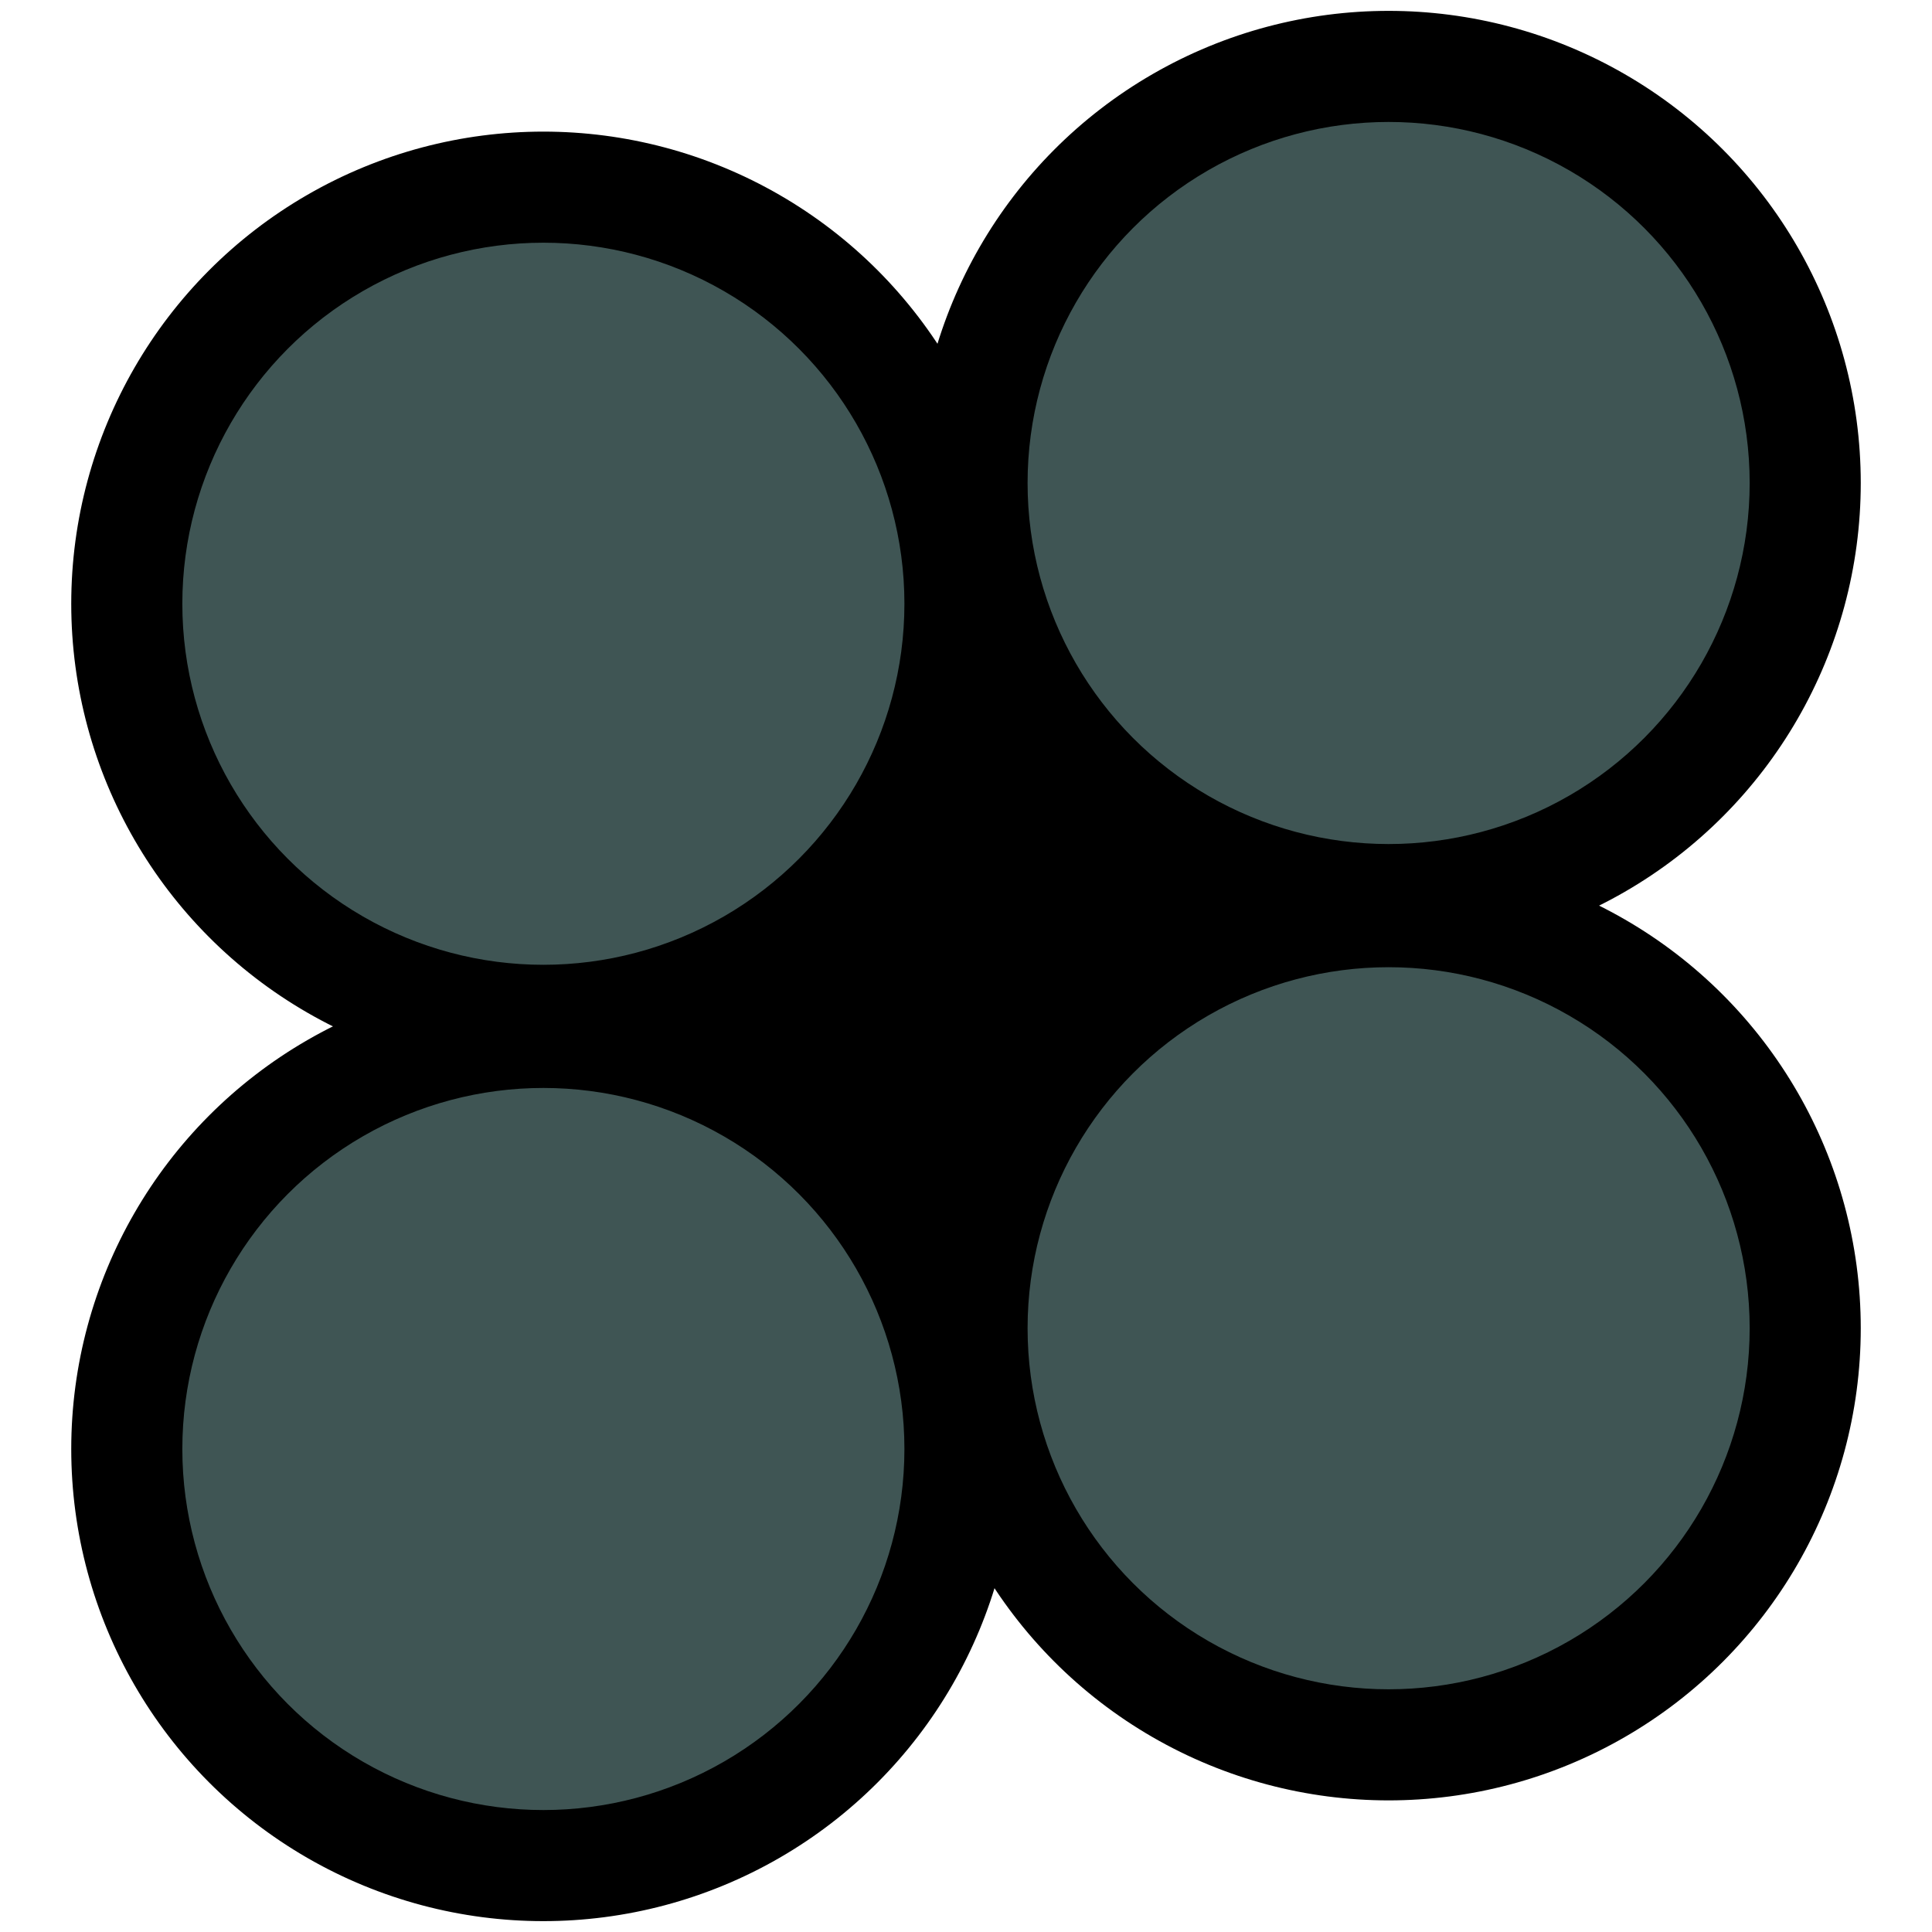 <?xml version="1.0" encoding="iso-8859-1"?>
<!-- Generator: Adobe Illustrator 19.0.0, SVG Export Plug-In . SVG Version: 6.00 Build 0)  -->
<svg version="1.1" id="Layer_1" xmlns="http://www.w3.org/2000/svg" xmlns:xlink="http://www.w3.org/1999/xlink" x="0px" y="0px"
	 viewBox="0 0 800 800" style="enable-background:new 0 0 800 800;" xml:space="preserve">
	<g id="Shadows">
		<rect id="Gap_Fill" x="320" y="303.5" transform="matrix(0.791 0.612 -0.612 0.791 328.493 -161.148)" style="stroke:#000000;stroke-miterlimit:10;" width="160" height="193"/>
		<circle id="Button_4_Shadow" style="stroke:#000000;stroke-miterlimit:10;" cx="575" cy="550" r="195"/>
		<circle id="Button_3_Shadow" style="stroke:#000000;stroke-miterlimit:10;" cx="225" cy="600" r="195"/>
		<circle id="Button_2_Shadow" style="stroke:#000000;stroke-miterlimit:10;" cx="575" cy="200" r="195"/>
		<circle id="Button_1_Shadow" style="stroke:#000000;stroke-miterlimit:10;" cx="225" cy="250" r="195"/>
	</g>
	<g id="OFF">
		<circle id="Button_4_OFF" style="fill:#3F5554;stroke:#000000;stroke-miterlimit:10;" cx="575" cy="550" r="150"/>
		<circle id="Button_3_OFF" style="fill:#3F5554;stroke:#000000;stroke-miterlimit:10;" cx="225" cy="600" r="150"/>
		<circle id="Button_2_OFF" style="fill:#3F5554;stroke:#000000;stroke-miterlimit:10;" cx="575" cy="200" r="150"/>
		<circle id="Button_1_OFF" style="fill:#3F5554;stroke:#000000;stroke-miterlimit:10;" cx="225" cy="250" r="150"/>
	</g>
</svg>
